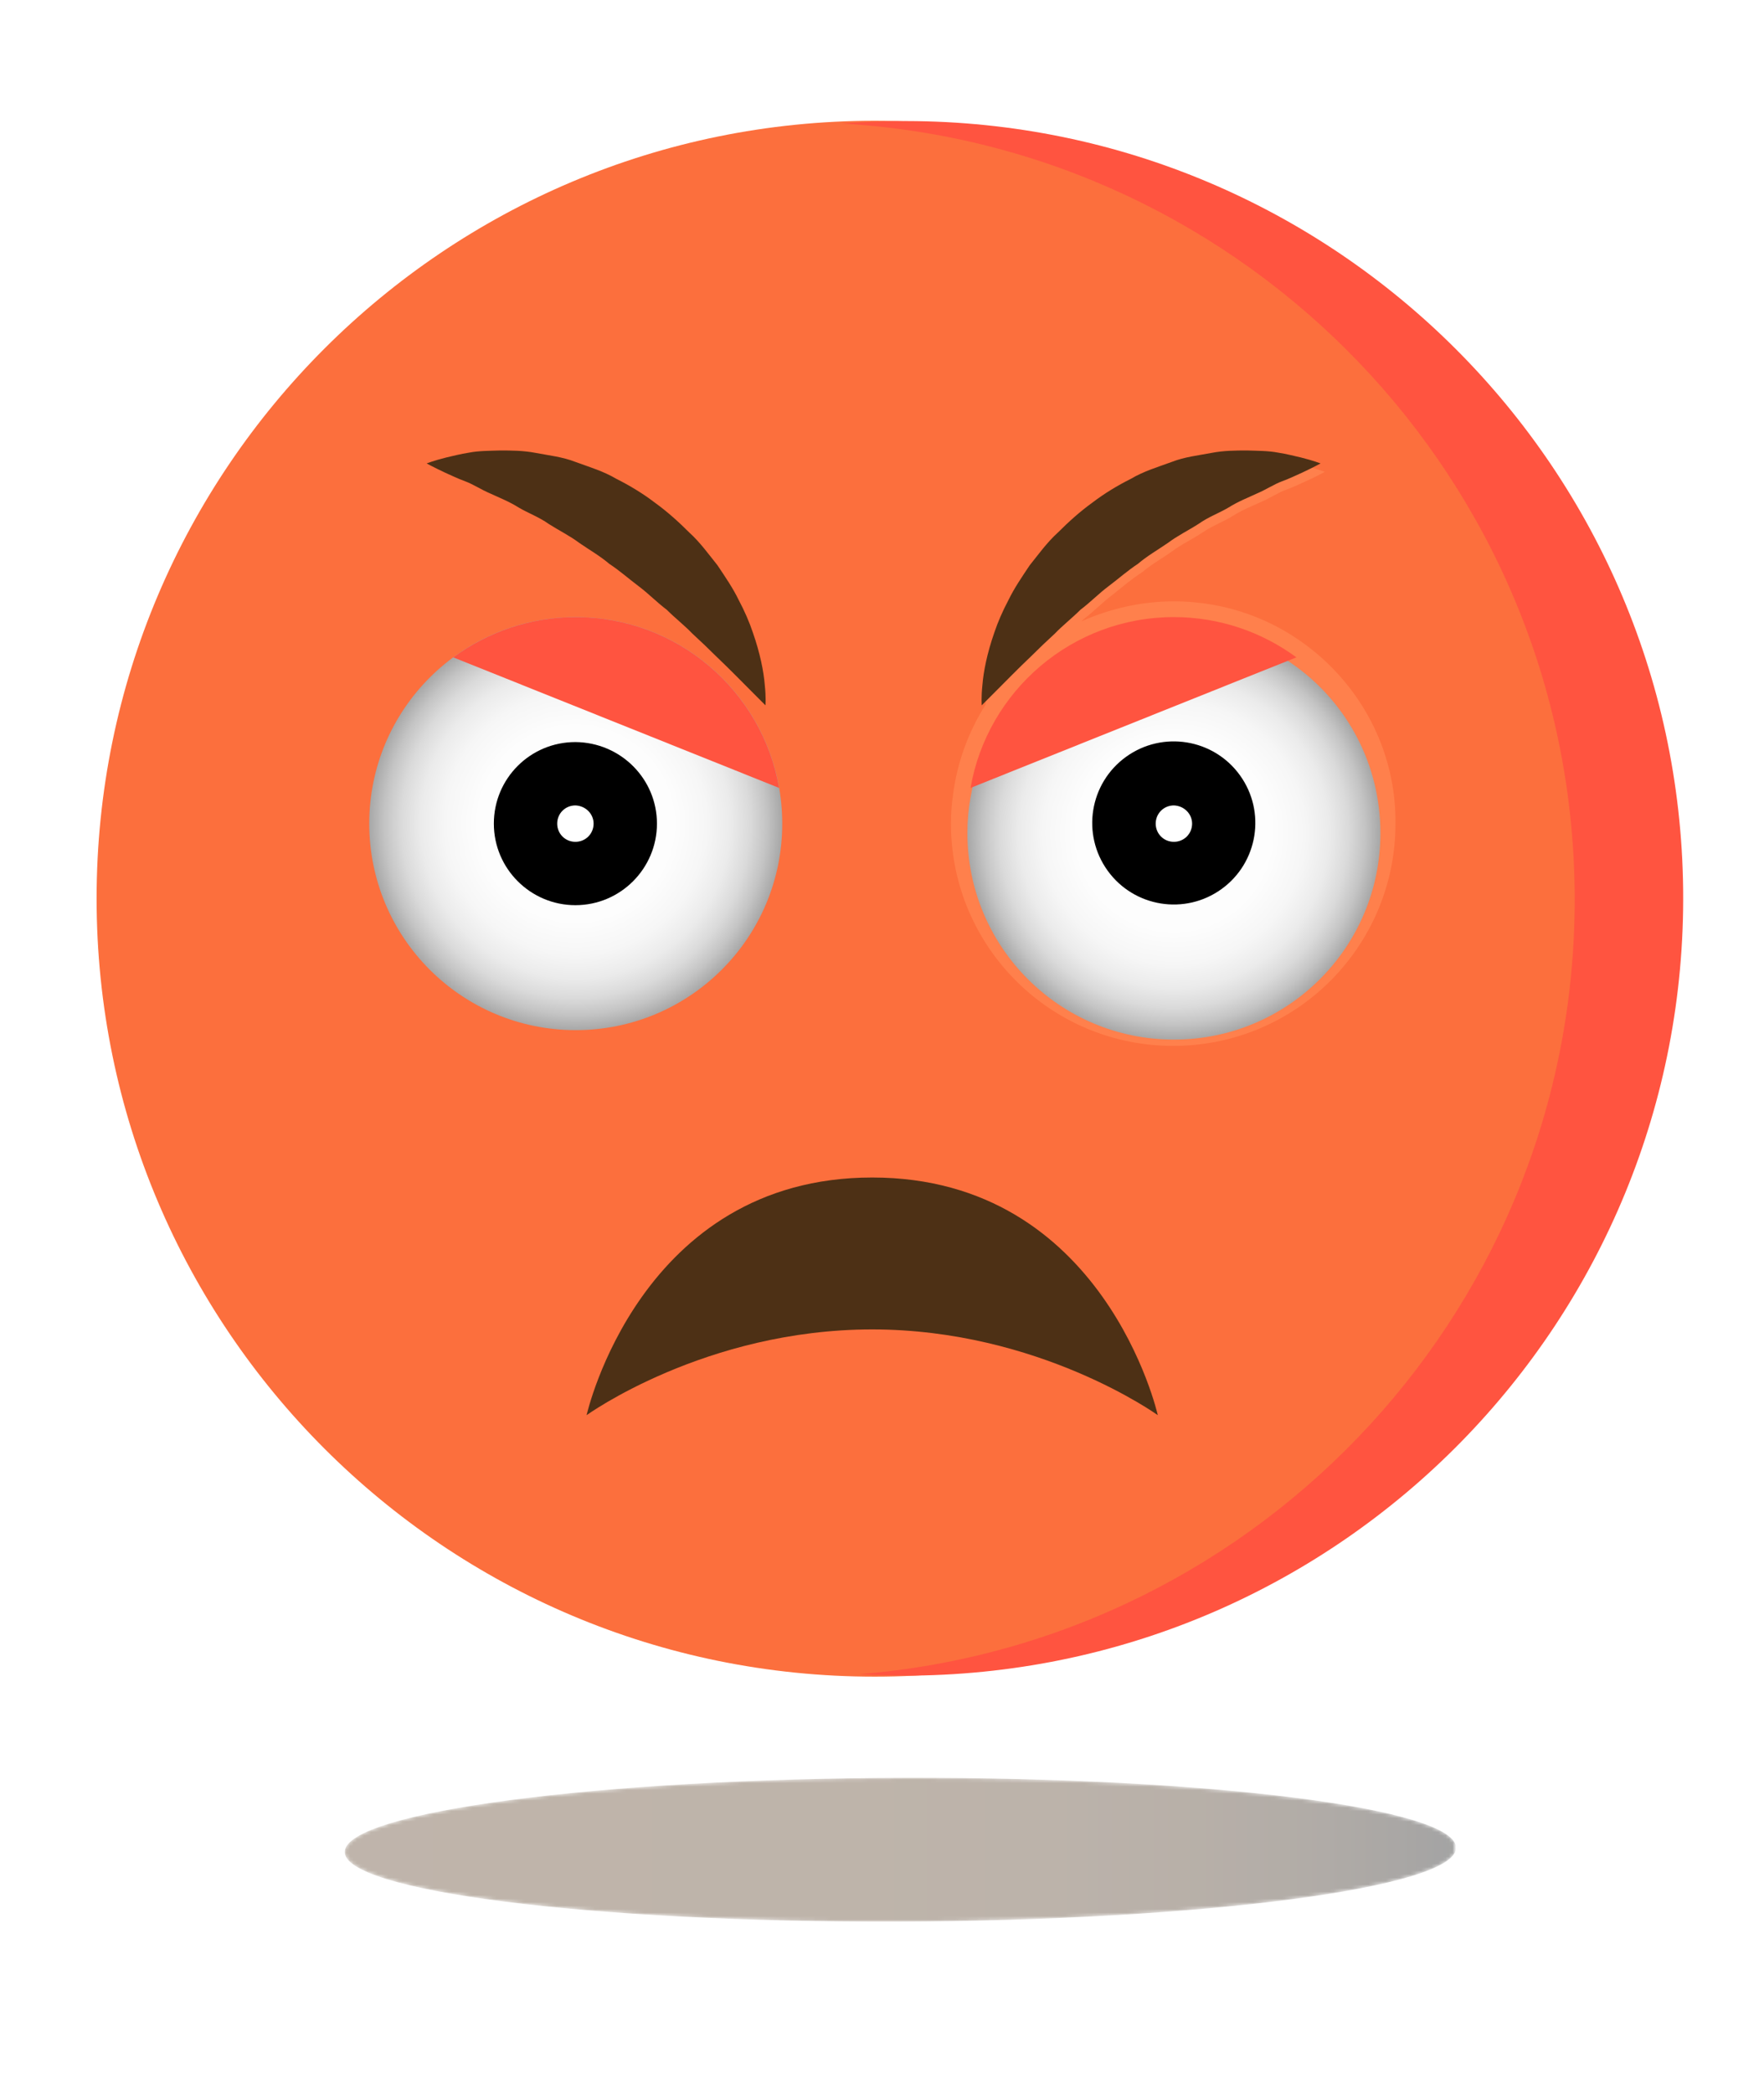 <?xml version="1.0" encoding="utf-8"?>
<!-- Generator: Adobe Illustrator 22.1.0, SVG Export Plug-In . SVG Version: 6.00 Build 0)  -->
<svg version="1.1" id="Capa_1" xmlns="http://www.w3.org/2000/svg" xmlns:xlink="http://www.w3.org/1999/xlink" x="0px" y="0px"
	 viewBox="0 0 504 598" style="enable-background:new 0 0 504 598;" xml:space="preserve">
<style type="text/css">
	.st0{fill:#FC6F3D;}
	.st1{fill:#FF804C;}
	.st2{fill:#4D3015;}
	.st3{fill:url(#SVGID_1_);}
	.st4{fill:#FFFFFF;}
	.st5{fill:#FF5440;}
	.st6{fill:url(#SVGID_2_);}
	.st7{filter:url(#Adobe_OpacityMaskFilter);}
	.st8{fill:url(#SVGID_4_);}
	.st9{opacity:0.6;mask:url(#SVGID_3_);fill:url(#SVGID_5_);}
</style>
<path class="st0" d="M472.2,256.7c0,122.7-99.5,222.3-222.3,222.3c-122.7,0-222.3-99.5-222.3-222.3S127.2,34.5,249.9,34.5
	C372.7,34.5,472.2,134,472.2,256.7z"/>
<path class="st1" d="M375.1,185.8c-10.9-8.8-24.7-14-39.7-14c-9.4,0-18.3,2.1-26.4,5.7c0.3-0.3,0.6-0.6,1-0.9
	c2.7-2.1,5.1-4.6,7.9-6.7c2.8-2.2,5.4-4.5,8.4-6.4c2.7-2.3,5.8-4,8.6-6c2.8-2.1,5.9-3.5,8.7-5.4c2.8-1.9,5.9-3,8.6-4.7
	c2.7-1.7,5.5-2.8,8.1-4c2.6-1.1,4.9-2.7,7.2-3.5c2.2-0.8,4.2-1.8,5.8-2.5c3.3-1.5,5.2-2.6,5.2-2.6s-2-0.8-5.6-1.7
	c-1.8-0.4-4-1-6.6-1.4c-2.6-0.6-5.5-0.5-8.7-0.6c-3.2,0-6.7-0.1-10.3,0.7c-3.6,0.7-7.6,1.1-11.4,2.6c-3.8,1.4-7.9,2.5-11.6,4.8
	c-3.8,1.9-7.6,4.1-11,6.8c-3.5,2.5-6.8,5.4-9.8,8.5c-3.1,2.9-5.6,6.3-8.1,9.4c-2.2,3.4-4.4,6.5-6,9.8c-1.7,3.2-3.1,6.4-4.1,9.4
	c-2.1,6-3.1,11.2-3.5,14.9c-0.1,1.3-0.2,2.4-0.2,3.3c-4.8,7.6-8.1,16.3-9.3,25.7c-0.4,2.7-0.6,5.5-0.6,8.3
	c0,35.1,28.4,63.5,63.5,63.5s63.5-28.4,63.5-63.5C398.9,215.3,389.6,197.5,375.1,185.8z"/>
<path class="st2" d="M167.6,404.3c0,0,33.9-24.5,81.6-24.5c47.6,0,81.6,24.5,81.6,24.5s-15.2-67.9-81.6-67.9
	C182.8,336.4,167.6,404.3,167.6,404.3z"/>
<radialGradient id="SVGID_1_" cx="335.399" cy="238.031" r="59.039" gradientUnits="userSpaceOnUse">
	<stop  offset="1.685390e-02" style="stop-color:#FFFFFF"/>
	<stop  offset="0.47" style="stop-color:#FDFDFD"/>
	<stop  offset="0.634" style="stop-color:#F6F6F6"/>
	<stop  offset="0.75" style="stop-color:#EBEBEB"/>
	<stop  offset="0.845" style="stop-color:#DADADA"/>
	<stop  offset="0.924" style="stop-color:#C4C4C4"/>
	<stop  offset="0.995" style="stop-color:#A9A9A9"/>
	<stop  offset="1" style="stop-color:#A7A7A7"/>
</radialGradient>
<path class="st3" d="M394.4,238c0,32.6-26.4,59-59,59s-59-26.4-59-59c0-3.5,0.3-6.9,0.9-10.2c4.8-27.7,29-48.8,58.1-48.8
	c13.1,0,25.2,4.3,35,11.5C385,201.2,394.4,218.5,394.4,238z"/>
<ellipse transform="matrix(0.811 -0.585 0.585 0.811 -74.295 240.489)" cx="335.4" cy="235.3" rx="23.3" ry="23.3"/>
<path class="st4" d="M340.6,235.3c0,2.9-2.3,5.2-5.2,5.2c-2.9,0-5.2-2.3-5.2-5.2c0-2.9,2.3-5.2,5.2-5.2
	C338.3,230.2,340.6,232.5,340.6,235.3z"/>
<path class="st5" d="M370.4,187.8l-93.1,37.3c4.8-27.7,29-48.8,58.1-48.8C348.5,176.3,360.6,180.6,370.4,187.8z"/>
<radialGradient id="SVGID_2_" cx="164.464" cy="235.335" r="59.044" gradientUnits="userSpaceOnUse">
	<stop  offset="1.685390e-02" style="stop-color:#FFFFFF"/>
	<stop  offset="0.47" style="stop-color:#FDFDFD"/>
	<stop  offset="0.634" style="stop-color:#F6F6F6"/>
	<stop  offset="0.75" style="stop-color:#EBEBEB"/>
	<stop  offset="0.845" style="stop-color:#DADADA"/>
	<stop  offset="0.924" style="stop-color:#C4C4C4"/>
	<stop  offset="0.995" style="stop-color:#A9A9A9"/>
	<stop  offset="1" style="stop-color:#A7A7A7"/>
</radialGradient>
<path class="st6" d="M223.5,235.3c0,32.6-26.4,59-59,59c-32.6,0-59-26.4-59-59c0-32.6,26.4-59,59-59
	C197.1,176.3,223.5,202.7,223.5,235.3z"/>
<path d="M187.7,235.3c0,12.8-10.4,23.3-23.3,23.3c-12.8,0-23.3-10.4-23.3-23.3s10.4-23.3,23.3-23.3
	C177.3,212.1,187.7,222.5,187.7,235.3z"/>
<path class="st5" d="M129.5,187.8l93.1,37.3c-4.8-27.7-29-48.8-58.1-48.8C151.4,176.3,139.3,180.6,129.5,187.8z"/>
<path class="st2" d="M280.5,201.5c0,0-0.2-2.2,0.2-5.9c0.3-3.7,1.3-8.9,3.4-14.9c1-3,2.4-6.2,4.1-9.4c1.6-3.3,3.8-6.5,6-9.8
	c2.5-3.1,4.9-6.5,8.1-9.4c3-3,6.2-5.9,9.8-8.5c3.4-2.6,7.2-4.9,11-6.8c3.7-2.2,7.8-3.4,11.6-4.8c3.8-1.5,7.8-1.9,11.4-2.6
	c3.6-0.7,7.1-0.7,10.3-0.7c3.2,0.1,6.1,0.1,8.7,0.6c2.6,0.4,4.8,1,6.6,1.4c3.6,0.9,5.6,1.7,5.6,1.7s-2,1.1-5.2,2.6
	c-1.6,0.7-3.6,1.7-5.8,2.5c-2.2,0.8-4.6,2.4-7.2,3.5c-2.6,1.2-5.4,2.3-8.1,4c-2.7,1.6-5.8,2.7-8.6,4.7c-2.8,1.8-5.9,3.3-8.7,5.4
	c-2.9,2-5.9,3.7-8.6,6c-2.9,1.9-5.6,4.3-8.4,6.4c-2.8,2.1-5.2,4.6-8,6.7c-2.4,2.4-5.1,4.5-7.3,6.8c-2.4,2.2-4.6,4.3-6.6,6.3
	c-4.2,4-7.7,7.6-10.2,10.1C282,200,280.5,201.5,280.5,201.5z"/>
<path class="st2" d="M218.7,201.5c0,0,0.2-2.2-0.2-5.9c-0.3-3.7-1.3-8.9-3.4-14.9c-1-3-2.4-6.2-4.1-9.4c-1.6-3.3-3.8-6.5-6-9.8
	c-2.5-3.1-4.9-6.5-8.1-9.4c-3-3-6.2-5.9-9.8-8.5c-3.4-2.6-7.2-4.9-11-6.8c-3.7-2.2-7.8-3.4-11.6-4.8c-3.8-1.5-7.8-1.9-11.4-2.6
	c-3.6-0.7-7.1-0.7-10.3-0.7c-3.2,0.1-6.1,0.1-8.7,0.6c-2.6,0.4-4.8,1-6.6,1.4c-3.6,0.9-5.6,1.7-5.6,1.7s2,1.1,5.2,2.6
	c1.6,0.7,3.6,1.7,5.8,2.5c2.2,0.8,4.6,2.4,7.2,3.5c2.6,1.2,5.4,2.3,8.1,4c2.7,1.6,5.8,2.7,8.6,4.7c2.8,1.8,5.9,3.3,8.7,5.4
	c2.9,2,5.9,3.7,8.6,6c2.9,1.9,5.6,4.3,8.4,6.4c2.8,2.1,5.2,4.6,8,6.7c2.4,2.4,5.1,4.5,7.3,6.8c2.4,2.2,4.6,4.3,6.6,6.3
	c4.2,4,7.7,7.6,10.2,10.1C217.2,200,218.7,201.5,218.7,201.5z"/>
<path class="st5" d="M256.1,34.6c-5.2,0.1-10.4,0.3-15.5,0.7c115.6,6.7,208,101.8,209.3,219.2c1.3,117.4-88.9,214.5-204.4,223.8
	c5.1,0.3,10.3,0.4,15.5,0.4c122.8-1.4,221.2-101.9,219.9-224.5C479.6,131.5,378.9,33.2,256.1,34.6z"/>
<path class="st4" d="M169.6,235.3c0,2.9-2.3,5.2-5.2,5.2c-2.9,0-5.2-2.3-5.2-5.2c0-2.9,2.3-5.2,5.2-5.2
	C167.3,230.2,169.6,232.5,169.6,235.3z"/>
<defs>
	<filter id="Adobe_OpacityMaskFilter" filterUnits="userSpaceOnUse" x="98.5" y="507.9" width="317.4" height="41.1">
		<feColorMatrix  type="matrix" values="1 0 0 0 0  0 1 0 0 0  0 0 1 0 0  0 0 0 1 0"/>
	</filter>
</defs>
<mask maskUnits="userSpaceOnUse" x="98.5" y="507.9" width="317.4" height="41.1" id="SVGID_3_">
	<g class="st7">
		
			<radialGradient id="SVGID_4_" cx="862.031" cy="719.305" r="96.07" gradientTransform="matrix(-1.653 4.400000e-03 1.270000e-02 -0.214 1672.697 678.522)" gradientUnits="userSpaceOnUse">
			<stop  offset="0" style="stop-color:#FFFFFF"/>
			<stop  offset="0.121" style="stop-color:#D2D2D1"/>
			<stop  offset="0.302" style="stop-color:#969692"/>
			<stop  offset="0.476" style="stop-color:#63635E"/>
			<stop  offset="0.637" style="stop-color:#3C3C35"/>
			<stop  offset="0.783" style="stop-color:#1F1F18"/>
			<stop  offset="0.909" style="stop-color:#0E0E06"/>
			<stop  offset="1" style="stop-color:#080800"/>
		</radialGradient>
		<path class="st8" d="M98.5,528.9c0.8-11.3,72.4-20.8,160.1-21c87.6-0.2,158,8.8,157.4,20.1c-0.3,11.3-72.1,20.7-159.9,21
			C168.3,549.2,97.7,540.2,98.5,528.9z"/>
	</g>
</mask>
<linearGradient id="SVGID_5_" gradientUnits="userSpaceOnUse" x1="98.517" y1="528.455" x2="415.957" y2="528.455">
	<stop  offset="0" style="stop-color:#4D3015"/>
	<stop  offset="0.474" style="stop-color:#4B2F14"/>
	<stop  offset="0.645" style="stop-color:#442B13"/>
	<stop  offset="0.766" style="stop-color:#39230F"/>
	<stop  offset="0.865" style="stop-color:#28190B"/>
	<stop  offset="0.948" style="stop-color:#120B05"/>
	<stop  offset="1" style="stop-color:#000000"/>
</linearGradient>
<path class="st9" d="M98.5,528.9c0.8-11.3,72.4-20.8,160.1-21c87.6-0.2,158,8.8,157.4,20.1c-0.3,11.3-72.1,20.7-159.9,21
	C168.3,549.2,97.7,540.2,98.5,528.9z"/>
</svg>

